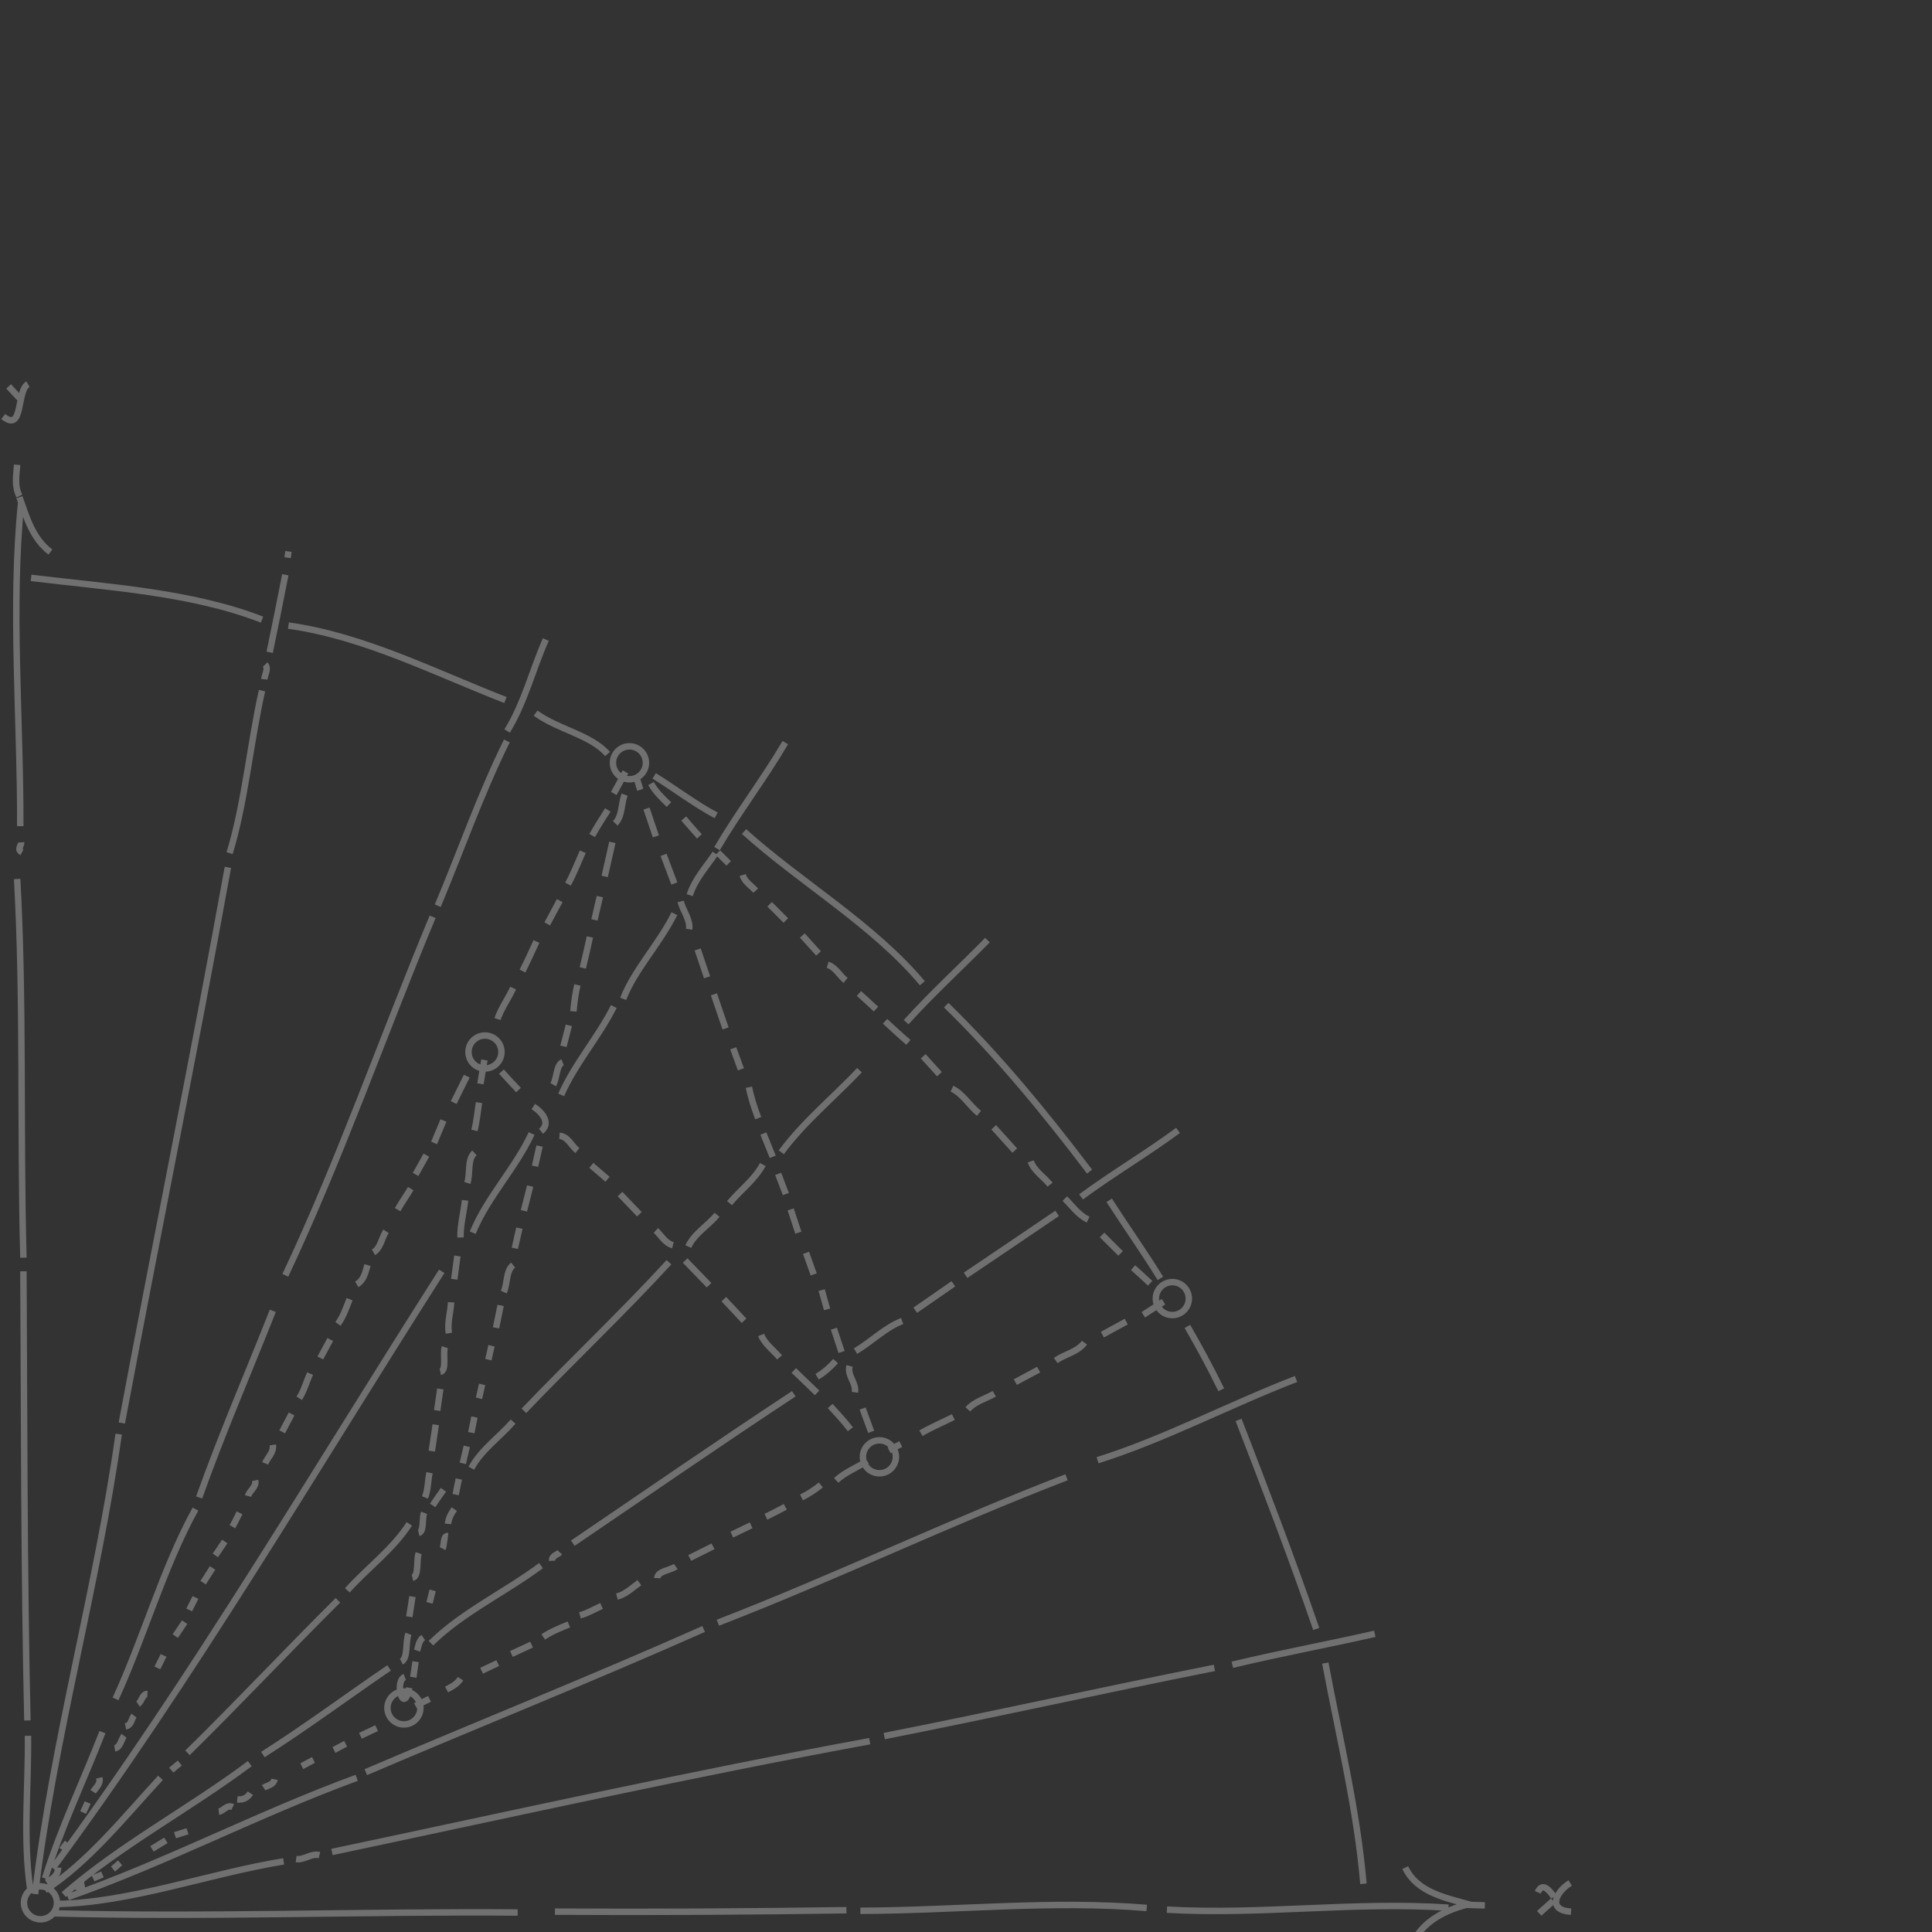 <?xml version="1.0" encoding="UTF-8"?>
<svg id="a"
  xmlns="http://www.w3.org/2000/svg" viewBox="0 0 600 600">
  <rect x="0" y="0" width="600" height="600" fill="#333333" stroke="none"/>
  <path d="M137.187,394.819c-39.479,61.846-77.632,126.867-120.82,185.36m314.856-121.397c-36.476,14.028-71.803,31.055-108.279,45.171m-88.584-219.238c-15.367,36.878-28.791,75.432-45.748,111.34m22.168,156.069c-30.382,11.116-59.35,26.379-89.732,37.054m-7.066-5.822c4.857-15.528,11.923-30.261,17.84-45.436m186.705-32.026c-34.709,15.44-70.036,29.556-104.922,44.466m156.5-9.617c-55.817,10.234-111.458,22.674-167.01,34.408m143.429-142.307c-23.051,15.175-45.749,30.879-68.623,46.406m233.691,37.231c4.239,22.674,9.891,45.612,11.834,68.551M70.772,269.364c-10.422,57.611-22.168,115.045-32.943,172.567m43.541-249.499c-21.991-8.558-47.957-10.058-71.715-12.969M384.655,440.961c8.126,20.997,16.693,43.318,24.111,64.933m-6.27-77.637c-20.578,7.94-41.068,18.791-61.646,25.232m-263.278,94.224c-18.724,14.028-40.45,25.497-57.76,40.671m40.891-119.721c-9.98,18.087-15.986,39.702-24.817,58.934m124.883,66.345c-47.781-.352-96.797,1.5-143.959,.265M231.069,258.248c17.399,15.704,40.185,28.937,55.376,47.112M6.564,156.084c-3.268,32.114-.177,67.403-.265,100.487m443.535,335.872c-29.321-1.941-58.29,2.294-87.435,.617m-68.535-280.907c16.339,15.969,30.735,33.525,44.512,51.699M157.412,230.104c-8.214,16.586-14.308,34.143-21.462,51.17m71.803,110.722c-14.484,15.792-30.205,30.614-45.042,46.142m214.437,79.843c-34.179,6.793-68.447,14.469-102.538,21.174m-169.659-42.171c-15.721,15.615-30.912,31.849-46.721,47.376M7.271,394.819c.265,46.495,.177,92.989,1.236,139.484M89.584,194.285c23.405,3.264,45.396,14.557,67.387,23.115m-36.122,300.581c-13.071,8.911-25.878,18.439-39.214,26.909m3.091-137.807c-7.595,19.233-15.986,38.554-22.875,57.963m-12.011,87.078c-10.687,11.557-22.698,26.556-35.857,34.849M5.328,272.981c2.12,38.113,.883,78.608,1.943,117.604m80.812,187.477c-23.228,3.794-47.604,12.881-70.478,13.234m19.253-145.924c-6.712,47.642-20.313,95.018-25.966,142.836m157.119-101.988c-11.128,8.293-24.288,14.381-34.179,24.085m222.298,82.226c-29.587-2.47-58.909,.794-88.937,.882m-4.328-.176c-30.205,.441-60.321,.617-90.526,.441m254.622-86.284c-14.749,3.353-29.587,6.088-44.248,9.617m-217.616-164.981c-5.035,10.852-13.778,19.763-18.282,30.791m219.03-31.761c-9.804,7.235-20.314,13.41-30.117,20.645m-29.057-79.755c-8.39,8.557-17.222,16.586-25.259,25.496m46.897,59.376c-9.45,6.44-18.9,12.792-28.438,19.233m-109.251-83.461c-4.769,9.528-12.099,17.733-16.339,27.438m35.151-56.287c-4.415,9.087-12.452,17.468-15.897,26.467m73.393,22.144c-8.037,8.47-17.399,16.146-24.288,25.497m101.832,14.91c5.21,8.117,10.863,16.057,15.897,24.262M88.612,178.493c-1.59,8.028-3.18,16.057-4.858,24.085m160.122,28.055c-6.624,11.293-14.573,21.615-21.197,32.908m-56.347-42.083c6.8,5.029,17.222,6.793,22.345,12.704m-61.558,239.089c-5.035,7.852-12.983,13.675-19.254,20.645m-26.495-279.408c-3.709,16.498-5.299,34.937-10.068,50.465m297.457,146.982c3.709,6.44,7.242,12.969,10.51,19.674M203.161,240.956c6.447,3.97,12.718,8.822,19.253,12.263m213.996,326.784c3.798,7.94,12.983,9.44,20.579,11.646M169.512,198.608c-4.151,9.352-6.624,19.674-12.012,28.408m1.855,214.474c-4.239,4.853-9.892,8.734-12.983,14.469M6.034,154.407c2.208,6.176,4.063,12.881,9.627,17.027m-6.977,367.632c.177,15.792-1.59,32.025,.707,47.641m270.785-176.449c-5.3,2.029-9.539,6.44-14.485,9.352m195.449,172.126c-2.826-.088-5.652-.177-8.39-.265m2.65,.088c-8.126,2.118-14.043,6-17.046,12.44m-201.455-242.353c-2.473,4.676-6.977,7.94-10.333,11.999m-4.416-108.605c-2.826,4.235-6.359,7.94-7.948,12.969m81.871,120.691c-3.974,2.735-7.86,5.47-11.835,8.205m-62.529-98.106c1.236,3.529,2.384,7.058,3.621,10.587m-2.65,57.876c-2.738,3.352-7.154,5.911-8.92,9.881m-32.766-122.632c-1.502,3.352-2.826,6.793-4.593,10.057m92.911,179.185c-3.179,2.029-6.888,3.44-9.626,5.999m-112.342-101.723c-2.296,2.117-1.236,6.44-2.208,9.352M8.684,119.294c-3.621,2.117-1.325,15.175-7.684,10.058M296.072,440.079c-3.356,1.676-6.889,3.176-10.068,5.028m-95.826-183.507l-2.385,10.587m-28.438,34.672c-1.502,3.265-3.71,6.264-4.858,9.617m-14.396,87.96c-.176,3.176-1.236,6.44-.706,9.616m43.806-123.073c-.707,3.176-1.413,6.44-2.208,9.617m155.794,116.368c-2.12,2.911-6.006,3.529-8.92,5.558m-23.846-76.755c-2.915-2.382-5.123-6.176-8.391-7.676m-101.654-91.312c-1.06,2.823-.707,6.705-2.915,8.91m-24.464,36.702c-1.413,3.088-2.826,6.175-4.328,9.175m43.806-36.084c1.148,3,2.208,5.911,3.356,8.911m99.359,158.451c-2.738,1.588-6.094,2.382-8.214,4.853m-89.202-157.746c.707,2.823,3.092,5.735,2.65,8.646m-13.248-37.495c.972,2.911,1.943,5.734,2.915,8.646m-65.533,158.628c-.706,2.117,.707,7.234-1.413,7.675m79.928-131.19c.972,2.911,1.943,5.735,2.915,8.646m-70.831,38.907c-.442,2.911-.707,5.823-1.414,8.646m85.228-13.41c.706,3.264,1.678,6.44,2.914,9.616m-46.72-95.723c-1.678,2.646-3.356,5.205-4.858,7.94m-38.948,74.726c-1.325,2.735-2.738,5.47-4.063,8.205m71.891,49.053c2.473,2.558,4.946,5.117,7.419,7.675m-40.891-93.253c-.619,2.647-.972,5.382-1.237,8.205m-42.746,128.367c-.442,2.735-.795,5.47-1.236,8.205m63.501-209.446c.441,1.324,.795,2.735,1.236,4.059m76.042,71.903c2.385,2.205,4.77,4.411,7.243,6.528m-35.593,101.9c2.385,2.294,4.858,4.676,7.242,6.97m-77.102,71.903c-2.738,1.147-5.476,2.205-7.949,3.882m-35.327-50.994c-.53,2.558-.442,5.293-1.413,7.675m125.854-28.408c2.12,2.382,4.328,4.676,6.271,7.234m44.512-93.782c2.208,2.382,4.328,4.852,6.536,7.234m15.544,14.91c2.296,2.294,4.239,5.117,7.242,6.529m-17.84-18.086c1.059,2.999,4.062,4.764,6.005,7.234m-123.911-124.573c1.413,2.558,3.445,4.499,5.564,6.528m-9.185,241.648c-2.208,1.588-4.239,3.617-6.977,4.323m158.179-85.402c-2.473,1.324-4.946,2.735-7.419,4.059m-168.512-134.808c-1.325,2.382-2.561,4.853-3.886,7.235m67.122,65.109c.972,2.382,1.943,4.853,2.915,7.235m27.908,78.167c.884,2.382,1.767,4.852,2.65,7.234m52.019-19.321c-2.384,1.323-4.857,2.559-7.242,3.882m-90.526-25.762c2.12,2.206,4.151,4.5,6.271,6.706m-89.026-20.116c-.353,2.382-.618,4.853-.971,7.235m104.481-21.704c.794,2.383,1.589,4.853,2.384,7.235m-148.728,193.3c-2.65-.617-4.681,1.588-7.242,1.235m39.743-107.546c-.706,1.765,.088,5.823-1.678,6.264m-4.328,44.73c-3.356,1.324-.353,12.175,1.414,3.353m37.535-155.805c-.618,2.559-1.325,5.117-1.943,7.676m-42.835,6.352c-1.324,2.029-1.678,5.293-3.886,6.528m70.302-110.457c-.53,2.382-1.148,4.853-1.678,7.235m-25.259,107.193c-2.296,1.852-1.678,5.734-2.915,8.381m102.538,11.381c.795,2.382,1.59,4.852,2.385,7.234m-24.994-5.293c1.148,2.823,3.797,4.676,5.74,6.97m-86.64-16.146c-.442,2.294-.972,4.676-1.413,6.97m-26.496-43.23c-1.325,2.206-2.826,4.323-4.063,6.529m126.826,13.41c.795,2.205,1.59,4.499,2.385,6.705m-42.835,90.695c-1.678,1.235-5.652,1.411-5.741,3.617m-67.387-58.757c-.353,2.205-.618,4.499-.971,6.705m225.565-33.791c-2.119,1.324-4.151,2.735-6.27,4.059m-168.247,90.43c-2.208,.971-4.328,2.294-6.712,2.911m-65.974-108.78c-.707,2.293-1.06,4.675-3.356,5.999m83.461-159.158c-1.237,2.206-2.385,4.5-3.621,6.706m-11.305,110.898c-1.855-1.5-3.003-4.411-5.564-4.588m-18.017-19.938c1.766,1.94,3.532,3.881,5.299,5.734m-64.738,88.048c-1.148,2.559-1.855,5.294-3.356,7.676m249.324-50.729c1.943,1.941,3.886,3.881,5.74,5.734m134.598,199.829c-1.237-1.764-3.533-4.852-5.034-1.412M108.572,403.465c-1.06,2.647-1.943,5.382-3.621,7.676m122.762-85.578c.795,2.206,1.59,4.323,2.385,6.529m24.817,129.072c-1.854,1.5-3.886,2.824-6.005,3.882m-56.347-94.224c2.031,2.118,3.974,4.147,6.005,6.264m65.268,47.112c-.795,3.088,2.119,5.117,1.678,8.205m1.236-123.867c1.767,1.588,3.533,3.176,5.299,4.852M5.327,144.35c-.265,3.352-.883,6.617,.707,9.705m235.634,210.503c.794,2.118,1.589,4.147,2.384,6.264m-82.754,10.587c-.442,2.118-.972,4.147-1.413,6.264m7.683-31.76c-.441,2.117-.971,4.146-1.413,6.263m-1.06,148.571c-2.119,.97-4.151,1.941-6.27,2.911m90.35-223.12c1.678,1.853,3.356,3.705,5.034,5.558m-10.333,171.862c-2.032,1.058-3.975,2.117-6.006,3.088m17.311-70.404c.529,2.029,1.148,3.97,1.678,6m29.851-78.609c1.678,1.853,3.356,3.706,5.034,5.559m-58.467,140.1c-2.031,.971-3.974,1.941-6.005,2.912m35.327-172.127c-1.854-1.499-3.179-4.146-5.564-4.852m-35.592,180.596c-2.385,1.235-4.858,2.382-7.242,3.617m-81.783-125.102c-1.149,2.029-2.208,3.97-3.357,5.999m45.661-34.849c-1.943,.794-1.766,4.941-2.914,6.97m-34.091,11.116c-.972,2.294-1.943,4.676-2.915,6.97m-32.236,61.051c-1.06,1.941-2.12,3.882-3.091,5.735m50.96-92.548c-.442,2.471-.795,4.941-1.237,7.411m63.148-82.402c1.59,1.853,3.179,3.706,4.857,5.559m-40.538,58.669c-.53,2.206-1.148,4.323-1.678,6.529m176.902,68.727c1.767,1.588,3.533,3.176,5.299,4.852m-153.497-16.41c1.678,1.588,2.914,3.97,5.299,4.588m21.638-114.957c.706,2.206,2.649,3.264,4.062,4.852m252.945,308.169c-4.416,2.735-7.242,8.47,.265,8.911M90.555,439.108c-.971,1.853-1.943,3.706-2.914,5.558m39.214,62.728c-.972,2.47-.089,7.587-2.208,8.646m20.313-66.874c-.442,1.764-.795,3.529-1.237,5.293m115.786-31.761c-1.678,1.853-3.533,3.529-5.741,4.853m-14.749-146.718c1.678,1.676,3.356,3.353,5.034,5.029m-60.41,76.05c1.679,1.411,3.357,2.911,5.035,4.323m-122.675,120.691c-.972,1.5-1.943,3.088-2.915,4.588m91.499,24.967c-1.678,.794-3.357,1.588-5.035,2.382m-32.589,17.822l-5.034,2.382m18.105-56.729c-.795,2.206,.177,7.147-1.943,7.676m12.983-21.351c-.972,1.412-1.767,2.824-1.943,4.588m-87.612,98.282c-1.413,.883-2.914,1.765-4.328,2.647m90.527-111.516c-1.149,1.588-2.208,3.176-3.357,4.853m-2.914,41.024c-1.413,.971-1.413,2.647-1.943,4.058m-50.253-52.846c.442,2.117-1.766,3.088-2.208,4.852m70.301-24.526c-.353,1.588-.618,3.176-.971,4.852m-61.646,3.794c.353,2.382-1.59,3.793-2.385,5.734m60.145,4.853c-.353,1.588-.618,3.176-.972,4.852M82.341,206.372c1.148,1.235-.088,3-.265,4.588m57.054,266.086c-1.59-.177-1.06,2.647-1.678,3.882m-67.652-2.206c-.972,1.412-1.943,2.911-2.915,4.323m-9.538,20.733c-.972,1.411-1.943,2.911-2.915,4.323m-15.897,30.967c-.972,1.235-1.148,3.617-2.915,3.882m446.716,47.376c-1.413,1.324-2.915,2.559-4.328,3.882M45.777,526.098c-1.59-.088-1.678,2.294-2.914,3.088m106.865-99.253c-.353,1.411-.618,2.911-.972,4.323m-74.364,35.554c-.707,1.412-1.413,2.912-2.208,4.323m80.459-56.199c-.354,1.412-.619,2.912-.972,4.323m-18.282,105.34c-1.413,.706-2.914,1.412-4.328,2.206m-87.435,3c-.883,1.147-.795,2.999-2.649,3.352M2.678,120c1.148,1.235,2.208,2.382,3.356,3.617m12.011,456.386c0,2.47-1.766,3.529-3.621,4.588m119.937-90.695c-.354,1.323-.619,2.558-.972,3.882m-72.686-1.677c-.618,1.324-1.325,2.559-1.943,3.882m-7.949,14.116c-.618,1.324-1.325,2.559-1.943,3.882m174.076-253.205c1.148,1.147,2.208,2.206,3.356,3.353m-83.284,253.205c-1.06,1.676-2.65,2.47-4.328,3.352m26.937-181.037c2.915,1.853,5.476,5.205,2.385,7.676m-109.78,217.385c-1.325,.441-2.561,.794-3.886,1.235m52.991-28.408c-1.236,.618-2.384,1.323-3.621,1.941m-6.359,3.088c-1.237,.617-2.385,1.323-3.621,1.941m185.999-100.047c-1.236,.618-2.385,1.323-3.621,1.941m-102.273,31.673c-.795,.882-2.473,.97-2.385,2.646M6.564,261.6c.088,1.059-1.413,2.206,.265,3.088m70.92,292.2c-.971,1.5-2.296,2.117-4.063,1.941m54.404-62.992c-.353,2.117-.618,4.146-.971,6.264m-99.889,57.698c-.442,1.059-.972,2.118-1.413,3.088m103.244-46.847c-.265,1.588-.441,3.176-.706,4.852m-97.504,31.232c.442,1.941-1.06,3-1.943,4.323m2.914,25.673c-.972,.442-1.943,.794-2.914,1.236m115.521-210.593c-.442,3.882-1.501,7.676-1.413,11.558m-57.761,168.244c-.353,1.853-2.208,1.853-3.356,2.647m-9.627,5.999c-1.855-.882-2.826,1.235-4.328,1.412m-30.647,15.88c-.707,.618-1.413,1.324-2.208,1.941m-14.131-8.205c-.53,.706-1.148,1.412-1.678,2.206m36.564-26.909c-.883,.706-1.766,1.412-2.65,2.206m-29.852,35.731c1.06,1.5,1.943-.088,2.915-.265M89.584,171.258c-.088,.618-.177,1.323-.265,1.941m183.791,284.348c2.829,0,5.122-2.291,5.122-5.117s-2.293-5.117-5.122-5.117-5.123,2.291-5.123,5.117,2.294,5.117,5.123,5.117Zm-147.669,77.991c2.83,0,5.123-2.291,5.123-5.117s-2.293-5.117-5.123-5.117-5.122,2.291-5.122,5.117,2.293,5.117,5.122,5.117Zm-112.871,60.522c2.829,0,5.122-2.291,5.122-5.117s-2.293-5.117-5.122-5.117-5.122,2.291-5.122,5.117,2.293,5.117,5.122,5.117ZM150.611,331.827c2.829,0,5.123-2.291,5.123-5.117s-2.294-5.117-5.123-5.117-5.122,2.291-5.122,5.117,2.293,5.117,5.122,5.117Zm44.866-89.813c2.829,0,5.123-2.291,5.123-5.117s-2.294-5.117-5.123-5.117-5.122,2.291-5.122,5.117,2.293,5.117,5.122,5.117Zm168.6,166.392c2.829,0,5.123-2.291,5.123-5.117s-2.294-5.117-5.123-5.117-5.122,2.291-5.122,5.117,2.293,5.117,5.122,5.117Z" fill="none" stroke="#fff" opacity="0.3" stroke-miterlimit="10" stroke-width="2"/>
</svg>
